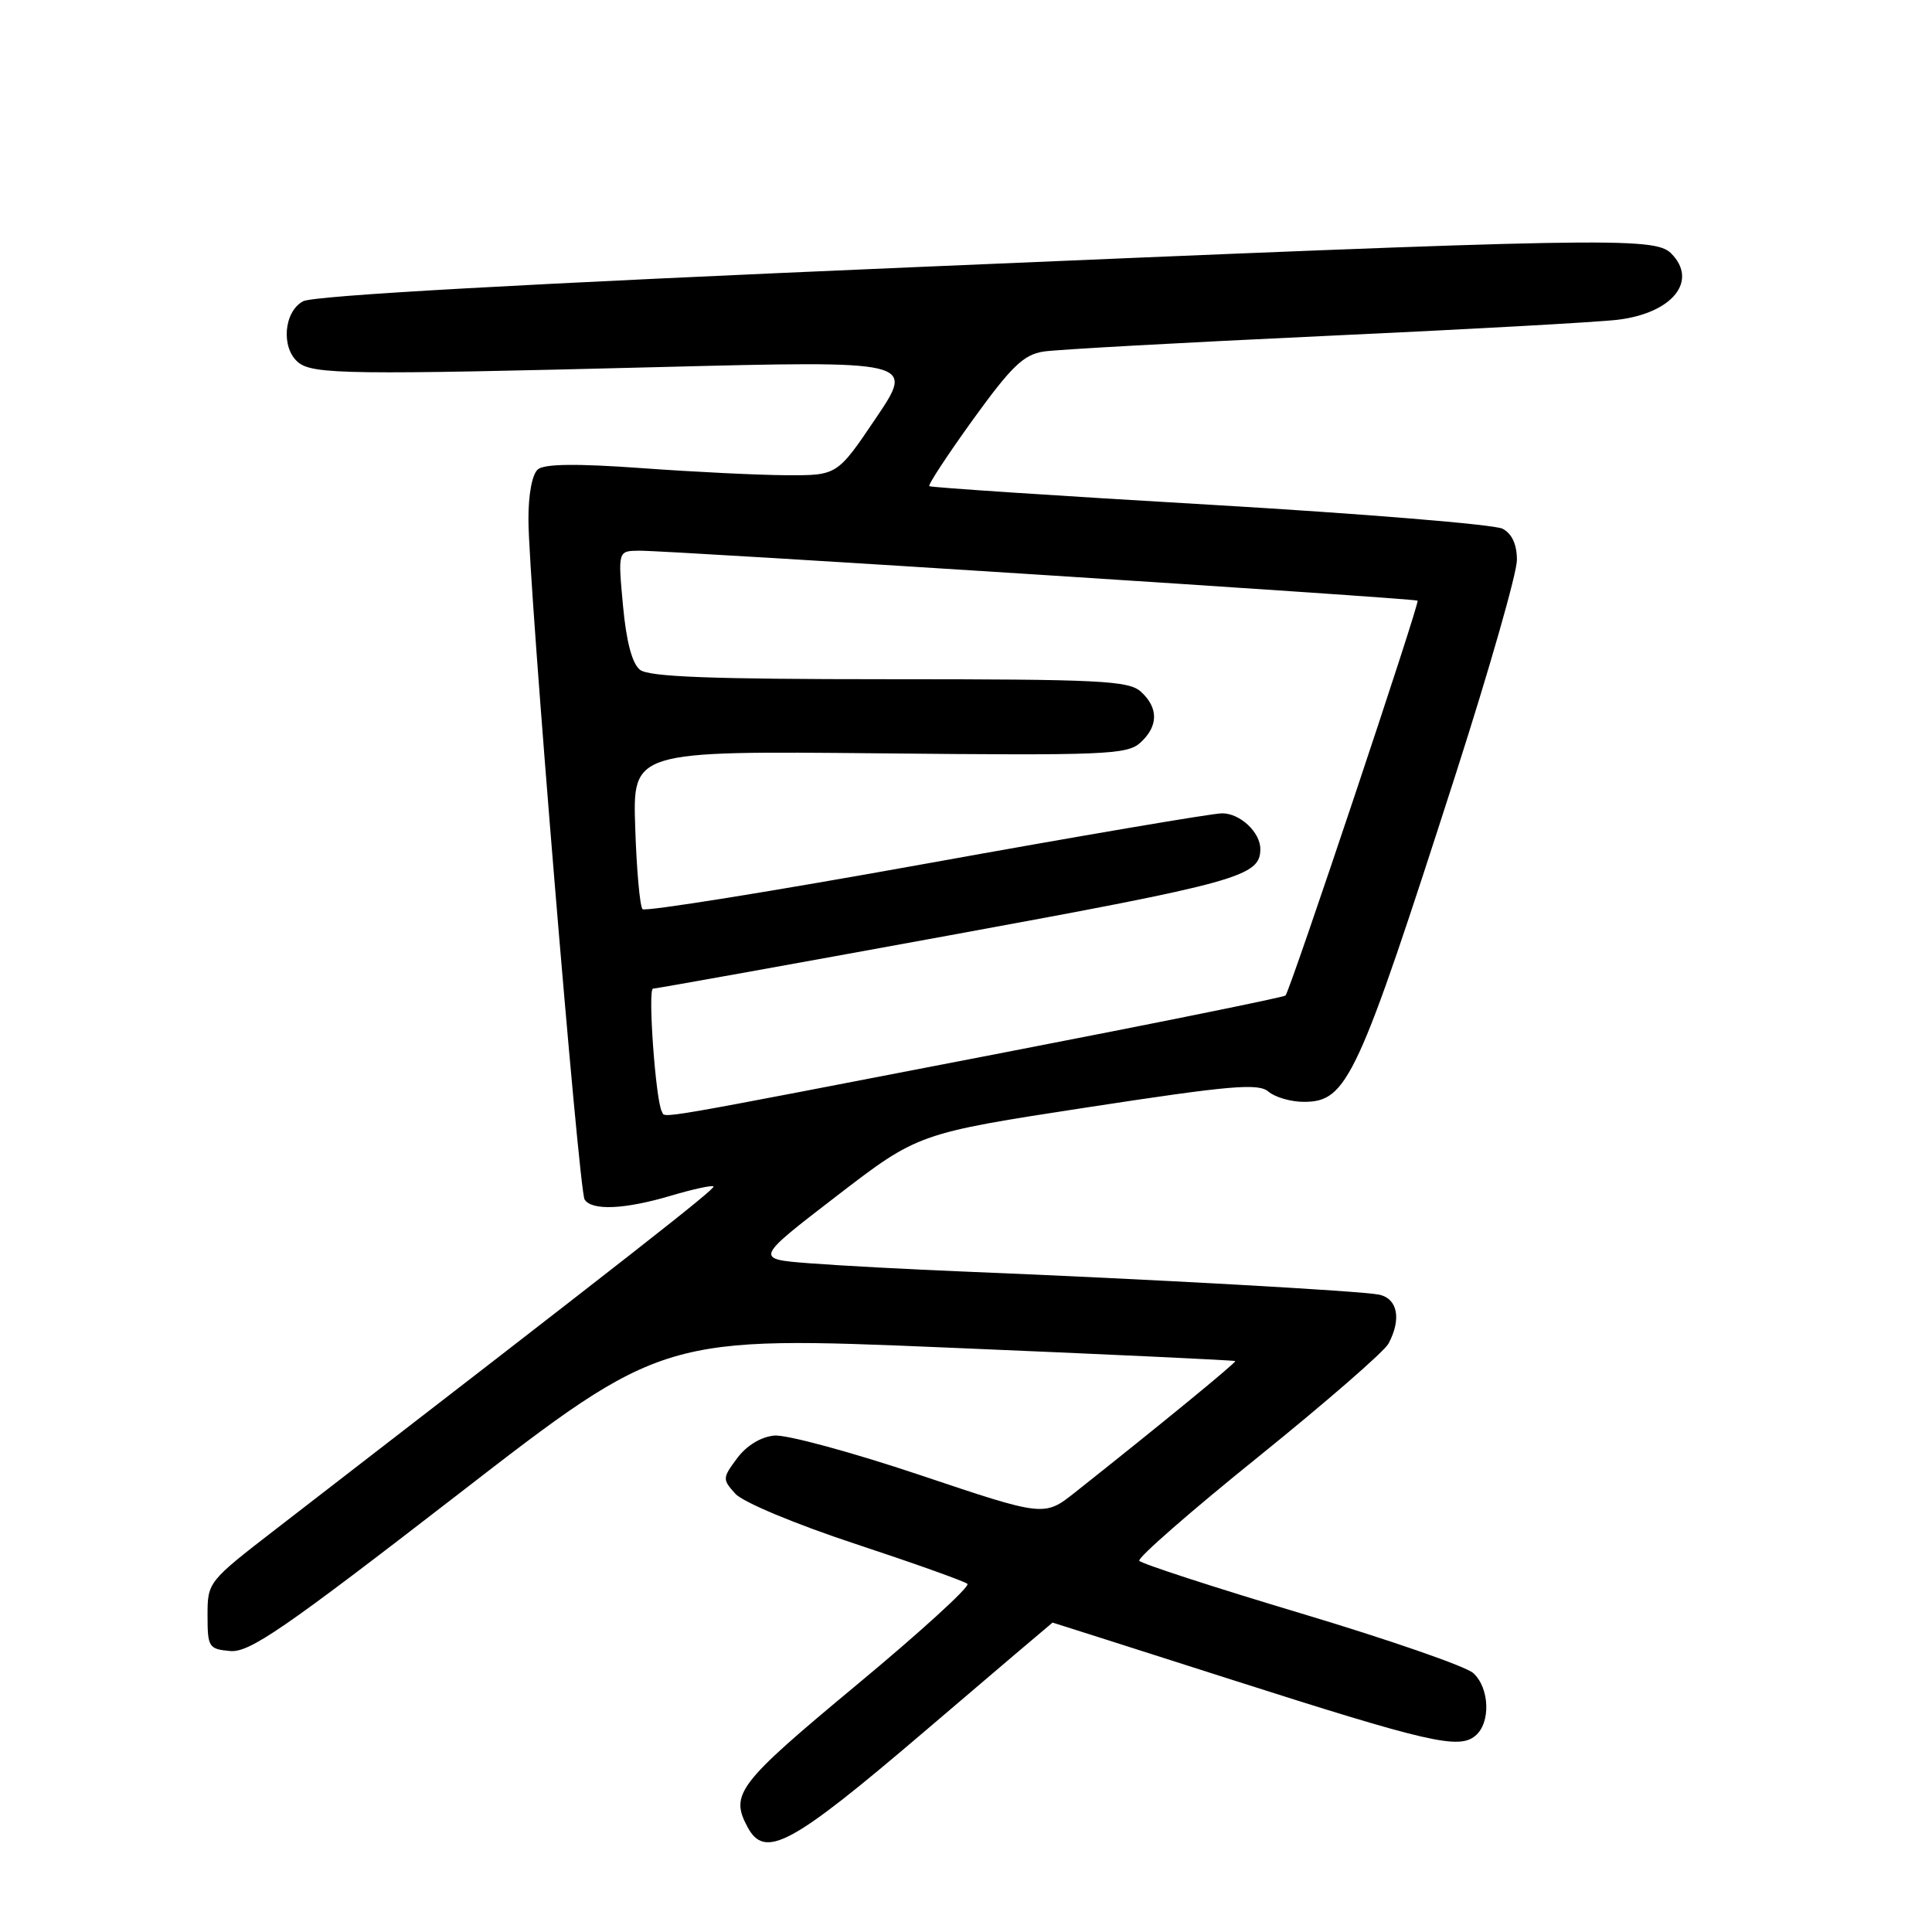 <?xml version="1.0" encoding="UTF-8" standalone="no"?>
<!DOCTYPE svg PUBLIC "-//W3C//DTD SVG 1.1//EN" "http://www.w3.org/Graphics/SVG/1.1/DTD/svg11.dtd" >
<svg xmlns="http://www.w3.org/2000/svg" xmlns:xlink="http://www.w3.org/1999/xlink" version="1.1" viewBox="0 0 256 256">
 <g >
 <path fill="currentColor"
d=" M 122.45 229.47 C 131.78 221.51 139.44 215.00 139.47 215.00 C 139.51 215.00 150.11 218.38 163.02 222.51 C 189.33 230.92 193.29 231.83 195.49 230.00 C 197.55 228.30 197.39 223.66 195.21 221.69 C 194.23 220.80 183.97 217.25 172.42 213.79 C 160.87 210.33 151.21 207.19 150.96 206.81 C 150.71 206.43 157.80 200.23 166.73 193.04 C 175.65 185.84 183.42 179.09 183.98 178.04 C 185.72 174.79 185.20 172.08 182.75 171.55 C 180.46 171.06 152.36 169.49 128.00 168.50 C 120.58 168.20 111.24 167.70 107.25 167.39 C 100.00 166.83 100.00 166.83 110.83 158.50 C 121.66 150.17 121.66 150.17 144.08 146.73 C 163.06 143.82 166.74 143.50 168.08 144.65 C 168.95 145.39 171.05 146.00 172.76 146.00 C 178.52 146.00 179.86 143.09 192.94 102.42 C 197.37 88.62 201.00 75.93 201.00 74.20 C 201.00 72.15 200.35 70.72 199.10 70.06 C 198.06 69.50 180.62 68.07 160.35 66.88 C 140.08 65.70 123.34 64.59 123.14 64.42 C 122.94 64.25 125.55 60.28 128.93 55.59 C 134.03 48.53 135.63 46.99 138.29 46.58 C 140.06 46.31 156.80 45.39 175.50 44.52 C 194.20 43.66 211.69 42.69 214.36 42.37 C 221.62 41.49 225.06 37.21 221.43 33.57 C 219.23 31.37 212.76 31.49 120.91 35.41 C 69.64 37.60 41.56 39.16 40.16 39.92 C 37.60 41.29 37.21 46.10 39.51 48.01 C 41.45 49.62 46.39 49.68 87.35 48.64 C 121.21 47.78 121.21 47.78 116.07 55.39 C 110.94 63.00 110.94 63.00 104.22 62.97 C 100.52 62.95 91.89 62.53 85.03 62.03 C 76.44 61.41 72.15 61.46 71.28 62.19 C 70.51 62.82 70.01 65.51 70.02 68.87 C 70.04 77.26 76.69 157.68 77.46 158.93 C 78.39 160.45 82.77 160.26 88.92 158.43 C 91.82 157.57 94.35 157.02 94.54 157.21 C 94.84 157.51 83.77 166.17 36.64 202.55 C 27.55 209.57 27.50 209.63 27.50 214.05 C 27.50 218.27 27.66 218.51 30.50 218.77 C 33.05 219.00 37.56 215.90 60.69 198.01 C 87.87 176.98 87.87 176.98 125.68 178.57 C 146.47 179.44 163.57 180.24 163.68 180.35 C 163.85 180.52 153.60 188.92 142.46 197.74 C 138.37 200.98 138.37 200.98 121.93 195.46 C 112.90 192.43 104.19 190.07 102.60 190.22 C 100.82 190.39 98.91 191.55 97.67 193.23 C 95.72 195.85 95.71 196.02 97.44 197.93 C 98.45 199.05 105.36 201.94 113.36 204.58 C 121.14 207.15 127.81 209.53 128.19 209.87 C 128.57 210.22 121.93 216.27 113.44 223.32 C 97.78 236.33 96.71 237.72 99.04 242.07 C 101.35 246.40 104.77 244.56 122.45 229.47 Z  M 87.70 147.28 C 86.88 145.88 85.81 131.00 86.53 131.00 C 86.91 131.00 104.61 127.82 125.86 123.93 C 164.21 116.91 167.00 116.13 167.00 112.50 C 167.00 110.27 164.29 107.75 161.92 107.77 C 160.59 107.78 142.91 110.79 122.64 114.45 C 102.36 118.11 85.48 120.82 85.14 120.47 C 84.79 120.12 84.35 115.26 84.17 109.67 C 83.83 99.50 83.83 99.50 116.50 99.82 C 146.34 100.12 149.34 100.00 151.09 98.42 C 153.50 96.24 153.53 93.79 151.17 91.65 C 149.55 90.19 145.75 90.00 117.86 90.00 C 94.19 90.00 85.99 89.69 84.80 88.75 C 83.76 87.93 82.99 85.03 82.55 80.25 C 81.88 73.00 81.88 73.00 84.69 72.97 C 88.64 72.93 187.42 79.27 187.84 79.59 C 188.16 79.84 171.04 131.01 170.34 131.91 C 170.16 132.13 153.25 135.56 132.76 139.52 C 85.16 148.72 88.23 148.19 87.70 147.28 Z "/>
</g>
</svg>